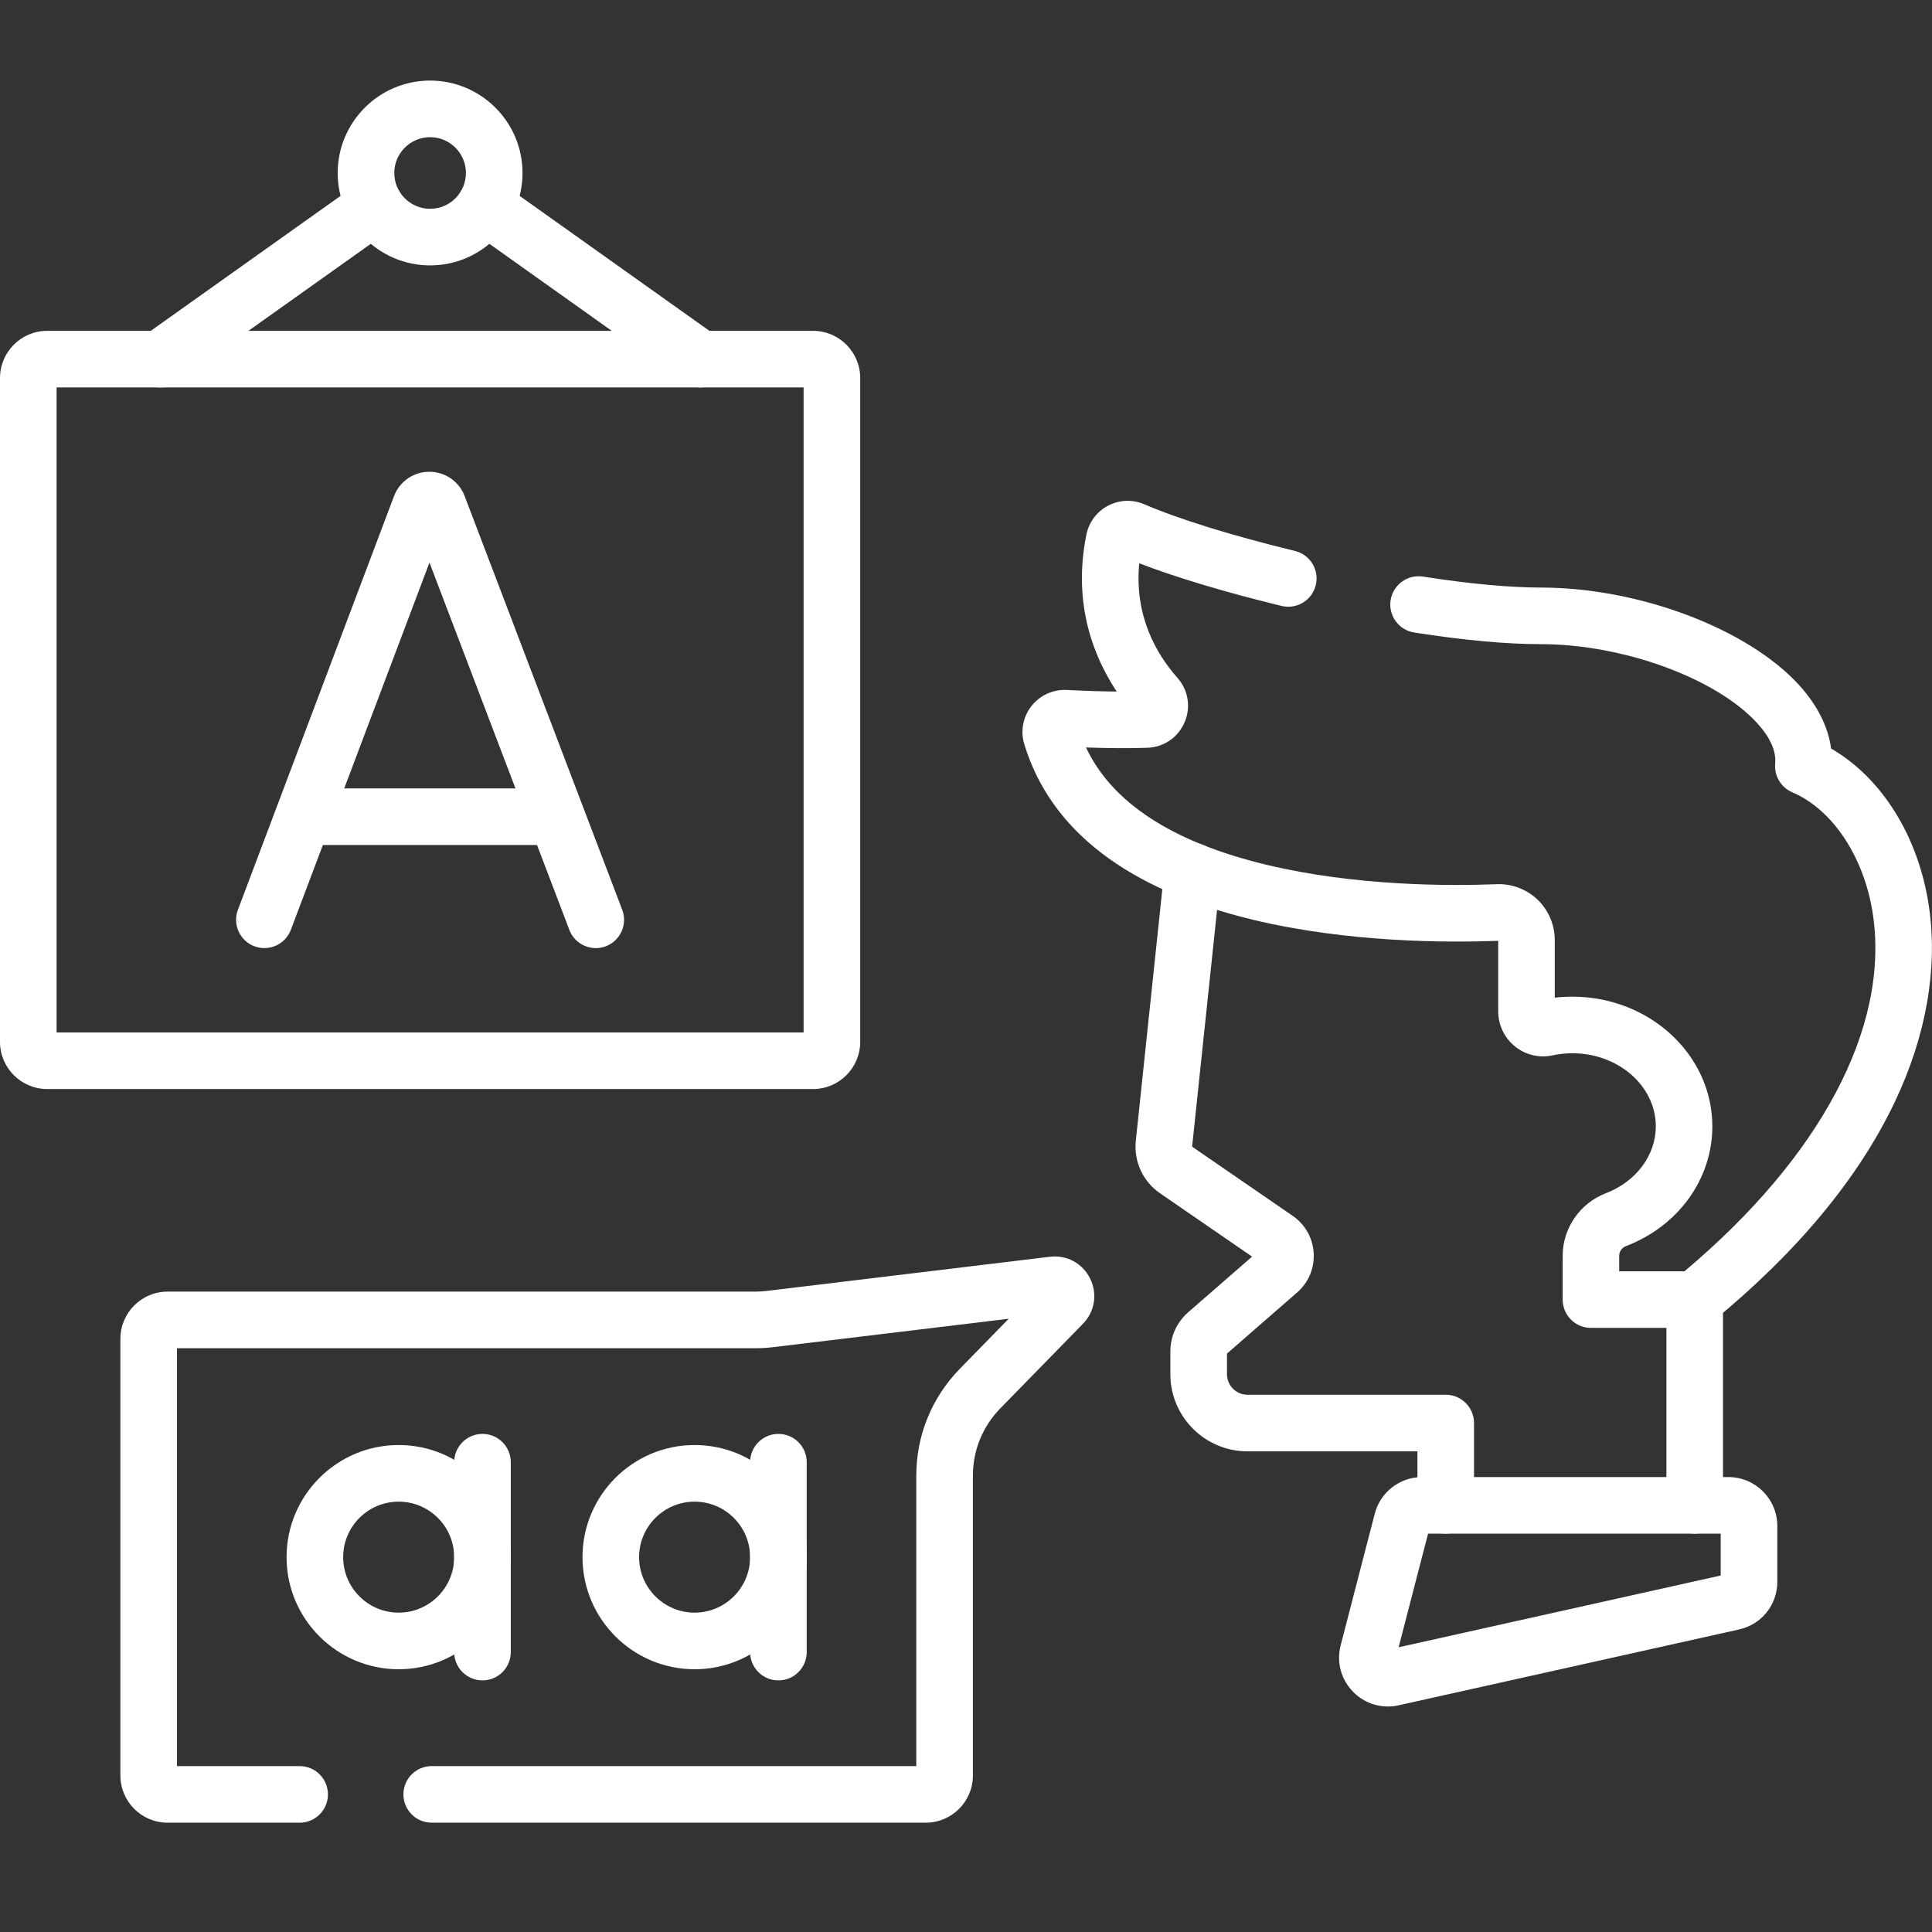 <?xml version="1.0" encoding="UTF-8"?>
<svg id="Layer_1" data-name="Layer 1" xmlns="http://www.w3.org/2000/svg" viewBox="0 0 1080 1080">
  <rect x="0" y="0" width="1080" height="1080" fill="#333333" stroke="none"/>
  <defs>
    <style>
      .cls-1 {
        fill: #fff;
      }
    </style>
  </defs>
  <g id="g3352">
    <g id="g3358">
      <path class="cls-1" d="m808.17,857.32c-8.74,0-15.82-7.08-15.82-15.82v-30.19h-95.01c-23.76,0-43.1-19.33-43.1-43.09v-12.81c0-8.34,3.62-16.29,9.92-21.8l35.76-31.15-51.46-35.41c-9.53-6.55-14.73-17.79-13.54-29.33l16.06-152.34c.92-8.69,8.7-14.99,17.39-14.07,8.69.92,14.99,8.7,14.08,17.39l-16.05,152.3,56.26,38.7c6.97,4.82,11.23,12.41,11.7,20.83.47,8.42-2.9,16.43-9.26,21.97l-39.21,34.16v11.56c0,6.31,5.14,11.45,11.45,11.45h110.83c8.74,0,15.82,7.08,15.82,15.82v46.01c0,8.74-7.08,15.82-15.82,15.82Z"/>
    </g>
    <g id="g3362">
      <path class="cls-1" d="m947.35,857.32c-8.74,0-15.82-7.08-15.82-15.82v-115.03c0-8.74,7.08-15.82,15.82-15.82s15.82,7.08,15.82,15.82v115.03c0,8.74-7.08,15.82-15.82,15.82Z"/>
    </g>
    <g id="g3366">
      <path class="cls-1" d="m947.38,742.3h-58.02c-8.74,0-15.82-7.08-15.82-15.82v-24.53c0-15.34,9.67-29.36,24.07-34.89,17-6.52,27.99-21.22,27.99-37.43,0-22.52-20.91-40.85-46.62-40.85-3.75,0-7.49.4-11.12,1.18-7.41,1.6-15.04-.22-20.96-4.99-5.97-4.82-9.39-11.98-9.39-19.65v-39.41c-28.59,1.11-83.97,1.01-137.07-11.76-70.11-16.87-113.13-49.88-127.86-98.12-2.23-7.31-.74-15.27,3.97-21.3,4.74-6.06,12.13-9.43,19.82-9.04,10.07.53,19.39.82,27.89.89-12.63-18.94-24.85-48.75-16.96-87.74,1.41-6.98,5.85-12.88,12.17-16.19,6.32-3.3,13.7-3.57,20.23-.75,18.97,8.21,49.65,17.71,84.17,26.07,8.49,2.06,13.71,10.61,11.66,19.1-2.06,8.49-10.61,13.71-19.1,11.65-30.93-7.49-59.2-15.97-79.58-23.83-2.84,29.46,9.64,50.8,21.3,63.95,6.13,6.92,7.68,16.49,4.03,24.96-3.63,8.45-11.61,13.9-20.82,14.21-10.04.34-21.53.28-34.28-.18,14.52,30.92,48.33,52.94,100.74,65.55,49.67,11.95,102.07,11.95,128.88,10.89,8.46-.33,16.75,2.82,22.84,8.67,6.09,5.85,9.59,14.06,9.59,22.52v32.25c3.25-.38,6.54-.57,9.82-.57,43.15,0,78.26,32.52,78.26,72.49,0,29.43-18.95,55.71-48.29,66.97-2.29.88-3.77,2.98-3.77,5.35v8.71h36.48c76.03-63.89,114.4-136.13,105.43-198.84-4.6-32.13-22.33-59.19-45.17-68.93-6.31-2.69-10.17-9.15-9.55-15.98.64-7.03-2.75-14.66-10.06-22.67-22.99-25.17-75-44.15-120.98-44.15-19.27,0-43.08-2.19-70.75-6.51-8.63-1.35-14.54-9.44-13.19-18.07,1.35-8.63,9.45-14.54,18.07-13.19,25.7,4.01,48.48,6.13,65.88,6.13,54.82,0,115.53,22.9,144.34,54.46,10.22,11.19,16.3,23.3,17.95,35.54,28.53,16.47,49.15,49.55,54.78,88.9,4.92,34.38-1.74,72.01-19.25,108.8-20.25,42.53-54.48,83.77-101.75,122.57-2.83,2.32-6.38,3.59-10.04,3.59Z"/>
    </g>
    <g id="g3370">
      <path class="cls-1" d="m775.81,953.93c-7.31,0-14.33-2.93-19.57-8.35-6.66-6.9-9.2-16.55-6.8-25.83l19.06-73.59c3.13-12.05,14-20.47,26.45-20.47h171.26c15.06,0,27.32,12.26,27.32,27.32v31.2c0,12.9-8.79,23.87-21.39,26.67l-190.31,42.4c-2.01.45-4.03.67-6.02.67Zm22.49-96.61l-16.46,63.52,180.05-40.12v-23.41h-163.59Z"/>
    </g>
    <g id="g3374">
      <path class="cls-1" d="m333.06,530c-6.38,0-12.38-3.88-14.79-10.19l-78.2-205.32-77.47,205.27c-3.09,8.17-12.22,12.3-20.39,9.22-8.17-3.09-12.3-12.21-9.22-20.39l87.3-231.34c.05-.15.11-.29.17-.43,3.27-7.96,10.95-13.1,19.55-13.1h.02c8.61,0,16.28,5.17,19.54,13.14.05.12.1.24.14.36l88.11,231.33c3.11,8.17-.99,17.31-9.15,20.42-1.85.71-3.76,1.04-5.63,1.04Z"/>
    </g>
    <g id="g3378">
      <path class="cls-1" d="m305.58,472.38h-130.74c-8.74,0-15.82-7.08-15.82-15.82s7.08-15.82,15.82-15.82h130.74c8.74,0,15.82,7.08,15.82,15.82s-7.08,15.82-15.82,15.82Z"/>
    </g>
    <g id="g3382">
      <path class="cls-1" d="m222.86,933.12c-34.56,0-62.67-28.11-62.67-62.67s28.11-62.67,62.67-62.67,62.67,28.11,62.67,62.67-28.11,62.67-62.67,62.67Zm0-93.69c-17.11,0-31.03,13.92-31.03,31.02s13.92,31.03,31.03,31.03,31.02-13.92,31.02-31.03-13.92-31.02-31.02-31.02Z"/>
    </g>
    <g id="g3386">
      <path class="cls-1" d="m269.71,939.35c-8.74,0-15.82-7.08-15.82-15.82v-106.15c0-8.74,7.08-15.82,15.82-15.82s15.82,7.08,15.82,15.82v106.15c0,8.74-7.08,15.82-15.82,15.82Z"/>
    </g>
    <g id="g3390">
      <path class="cls-1" d="m388.29,933.12c-34.56,0-62.67-28.11-62.67-62.67s28.11-62.67,62.67-62.67,62.67,28.11,62.67,62.67-28.11,62.67-62.67,62.67Zm0-93.69c-17.11,0-31.03,13.92-31.03,31.02s13.92,31.03,31.03,31.03,31.02-13.92,31.02-31.03-13.92-31.02-31.02-31.02Z"/>
    </g>
    <g id="g3394">
      <path class="cls-1" d="m435.14,939.35c-8.74,0-15.82-7.08-15.82-15.82v-106.15c0-8.74,7.08-15.82,15.82-15.82s15.82,7.08,15.82,15.82v106.15c0,8.74-7.08,15.82-15.82,15.82Z"/>
    </g>
    <g id="g3398">
      <path class="cls-1" d="m454.49,608.78H26.37c-14.54,0-26.37-11.83-26.37-26.37V211.31c0-14.54,11.83-26.37,26.37-26.37h428.12c14.54,0,26.37,11.83,26.37,26.37v371.1c0,14.54-11.83,26.37-26.37,26.37Zm-422.85-31.64h417.58V216.58H31.64v360.56Z"/>
    </g>
    <g id="g3402">
      <path class="cls-1" d="m89.37,216.57c-4.95,0-9.82-2.31-12.91-6.65-5.06-7.12-3.4-17,3.72-22.06l120.34-85.58c7.12-5.06,17-3.4,22.06,3.72,5.06,7.12,3.4,17-3.72,22.06l-120.34,85.58c-2.78,1.98-5.98,2.93-9.16,2.93Z"/>
    </g>
    <g id="g3406">
      <path class="cls-1" d="m391.49,216.57c-3.17,0-6.37-.95-9.16-2.93l-120.34-85.58c-7.12-5.06-8.79-14.94-3.72-22.06s14.94-8.79,22.06-3.72l120.34,85.58c7.12,5.06,8.79,14.94,3.72,22.06-3.09,4.34-7.96,6.65-12.91,6.65Z"/>
    </g>
    <g id="g3410">
      <path class="cls-1" d="m240.43,148.36c-28.49,0-51.66-23.18-51.66-51.66s23.18-51.66,51.66-51.66,51.66,23.18,51.66,51.66-23.17,51.66-51.66,51.66Zm0-71.68c-11.04,0-20.02,8.98-20.02,20.02s8.98,20.02,20.02,20.02,20.02-8.98,20.02-20.02-8.98-20.02-20.02-20.02Z"/>
    </g>
    <g id="g3414">
      <path class="cls-1" d="m517.49,1018.89H241.33c-8.74,0-15.82-7.08-15.82-15.82s7.08-15.82,15.82-15.82h270.88v-162.36c0-22.45,8.64-43.66,24.33-59.72l27.34-27.98-131.48,15.86c-3.37.41-6.82.62-10.23.62H98.94v233.59h68.56c8.74,0,15.82,7.08,15.82,15.82s-7.08,15.82-15.82,15.82h-73.83c-14.54,0-26.37-11.83-26.37-26.37v-244.14c0-14.54,11.83-26.37,26.37-26.37h328.5c2.15,0,4.32-.13,6.44-.39l158.26-19.09c9.45-1.14,18.29,3.64,22.51,12.18,4.22,8.54,2.64,18.47-4.01,25.29l-46.19,47.27c-9.88,10.12-15.32,23.47-15.32,37.61v167.64c0,14.54-11.83,26.37-26.37,26.37Z"/>
    </g>
  </g>
</svg>